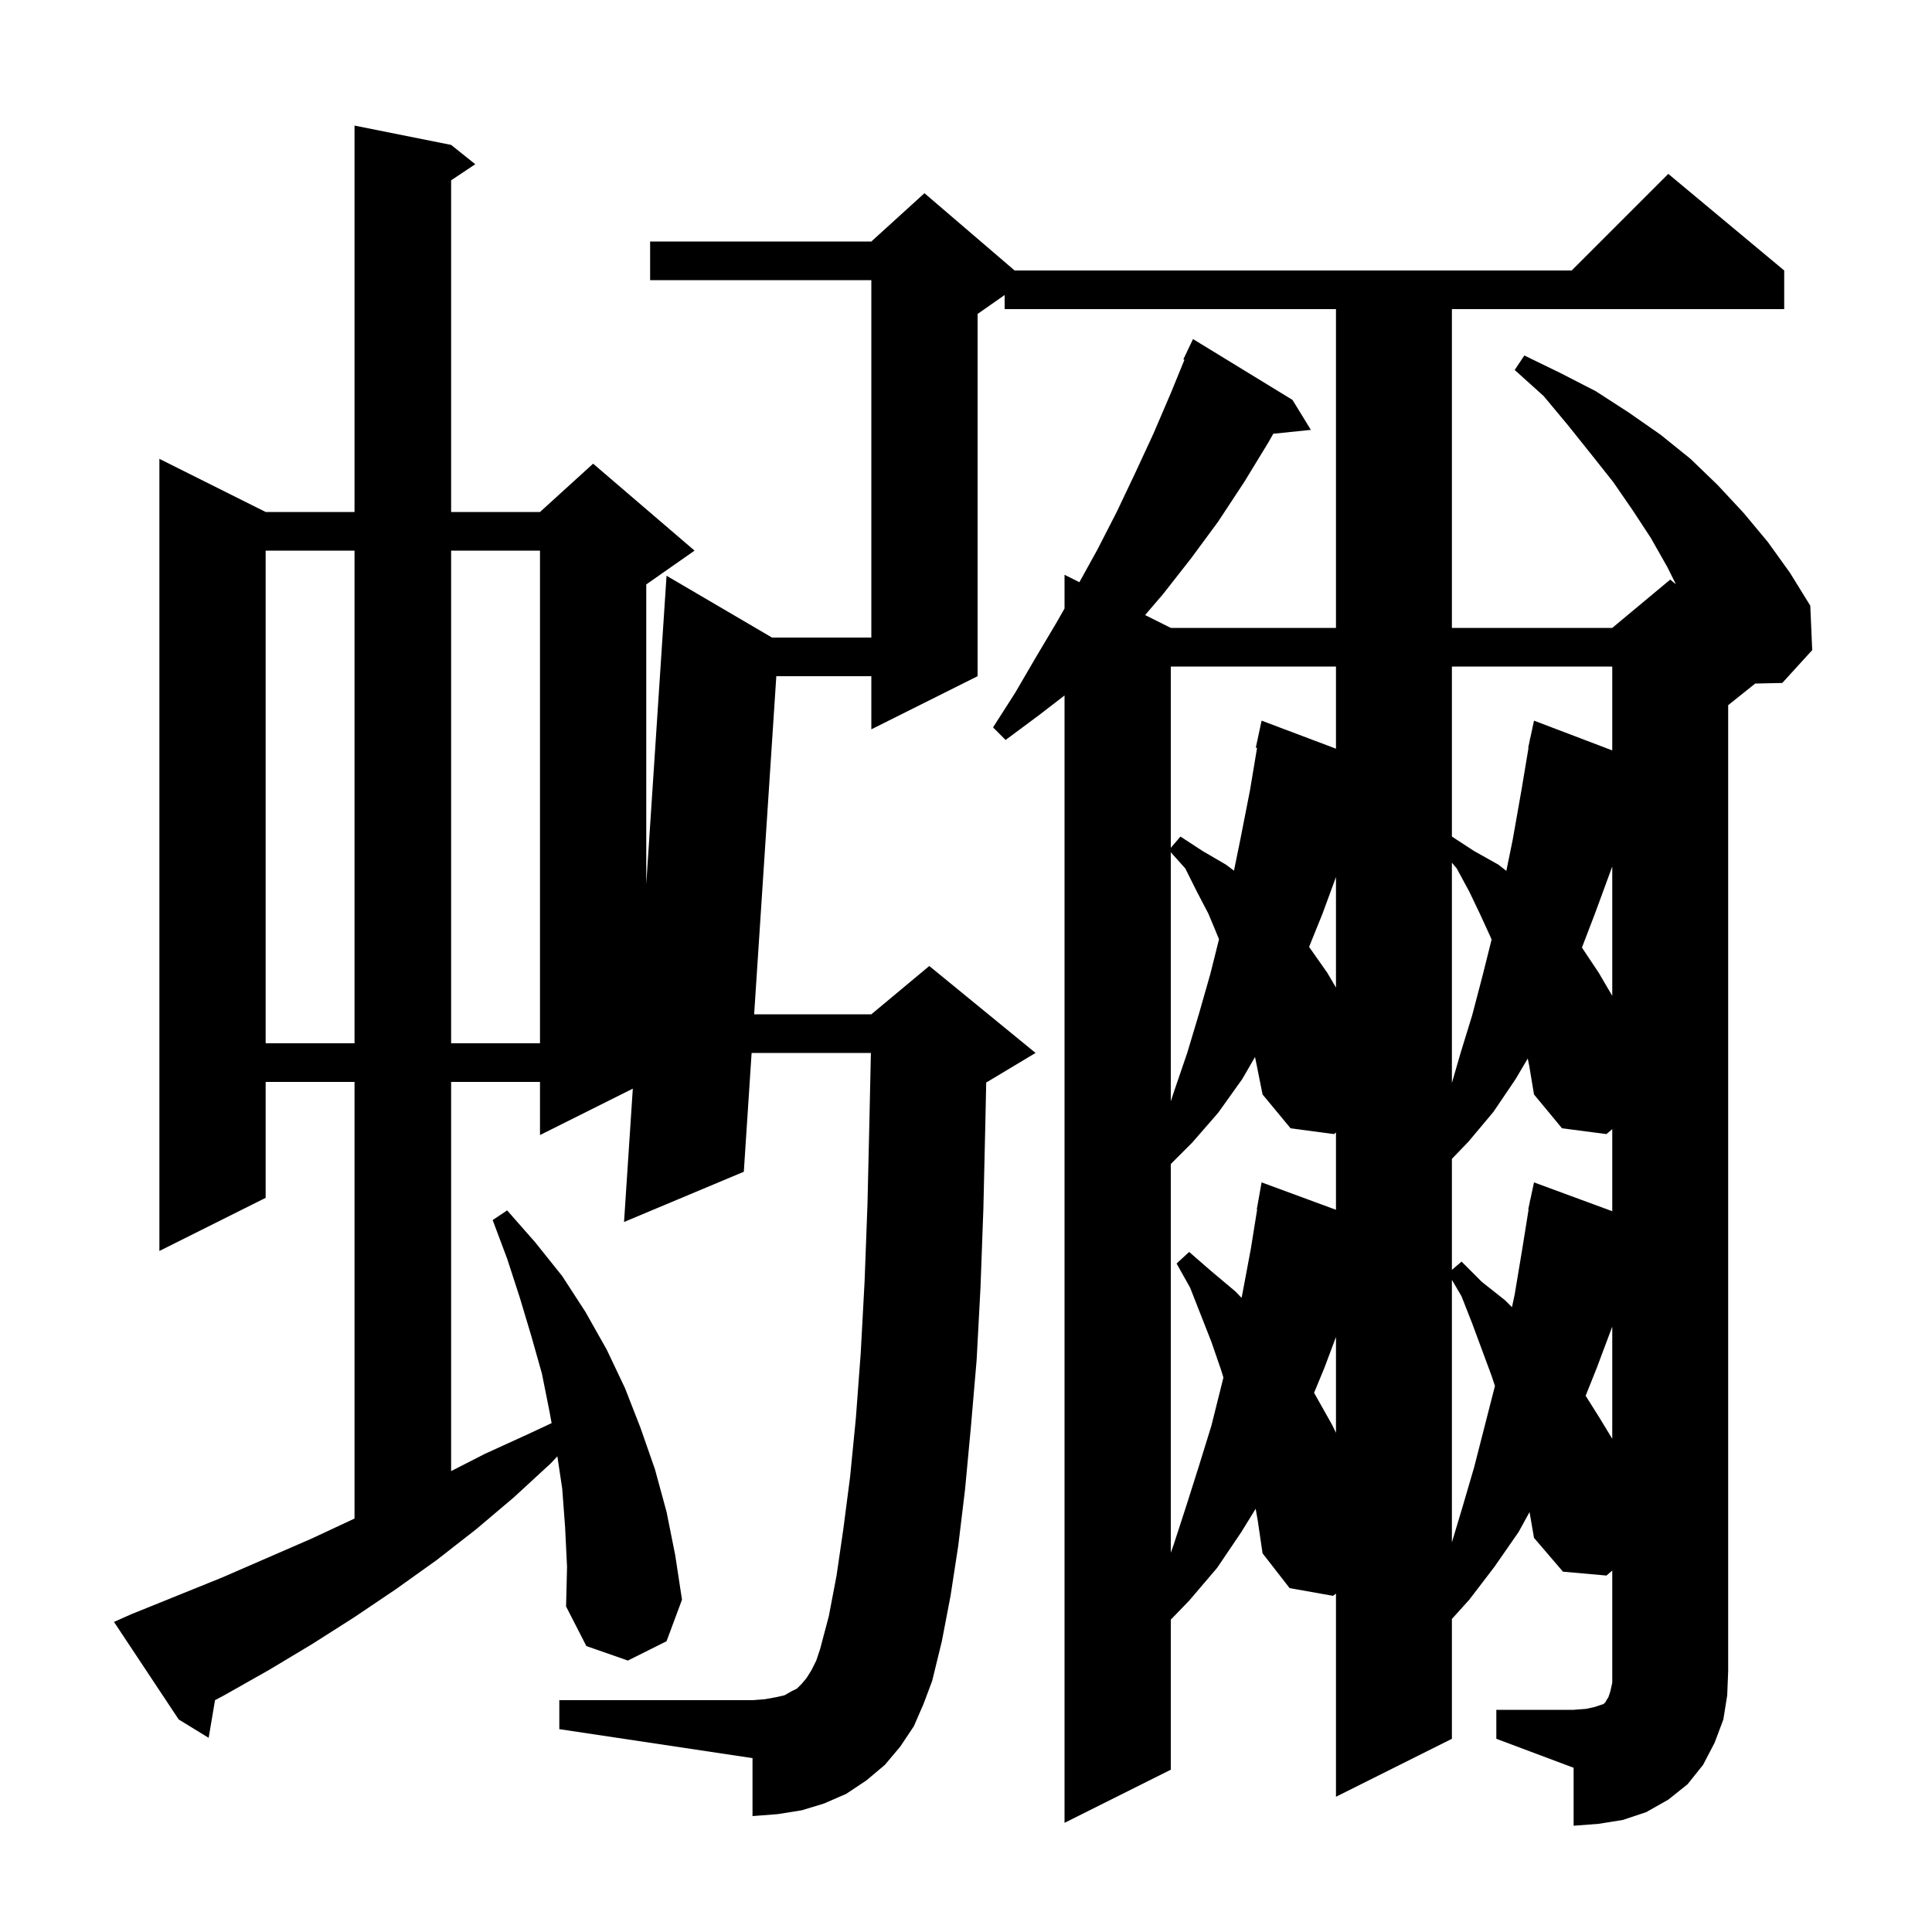<svg xmlns="http://www.w3.org/2000/svg" xmlns:xlink="http://www.w3.org/1999/xlink" version="1.1" baseProfile="full" viewBox="0 0 200 200" width="200" height="200">
<g fill="black">
<path d="M 154.9 177.0 L 162.9 177.0 L 164.2 176.9 L 165.1 176.7 L 166.0 176.4 L 166.2 176.2 L 166.3 176.0 L 166.5 175.7 L 166.7 175.1 L 166.9 174.2 L 166.9 162.586 L 166.3 163.1 L 161.8 162.7 L 158.8 159.2 L 158.339 156.528 L 157.2 158.6 L 154.7 162.2 L 152.1 165.6 L 150.3 167.593 L 150.3 180.0 L 138.3 186.0 L 138.3 164.967 L 138.0 165.2 L 133.5 164.4 L 130.7 160.8 L 130.2 157.4 L 129.986 156.186 L 128.5 158.6 L 126.0 162.3 L 123.1 165.7 L 121.2 167.666 L 121.2 183.2 L 110.2 188.7 L 110.2 71.994 L 107.6 74.0 L 104.1 76.6 L 102.8 75.3 L 105.1 71.7 L 107.2 68.1 L 109.4 64.4 L 110.2 62.99 L 110.2 59.5 L 111.738 60.269 L 113.6 56.9 L 115.6 53.0 L 117.5 49.0 L 119.4 44.9 L 121.2 40.7 L 122.614 37.243 L 122.5 37.2 L 123.5 35.1 L 133.8 41.4 L 135.7 44.5 L 131.81 44.902 L 131.3 45.8 L 128.8 49.9 L 126.1 54.0 L 123.3 57.8 L 120.4 61.5 L 118.54 63.67 L 121.2 65.0 L 138.3 65.0 L 138.3 32.0 L 104.0 32.0 L 104.0 30.54 L 101.2 32.5 L 101.2 70.0 L 90.2 75.5 L 90.2 70.0 L 80.364 70.0 L 78.069 105.0 L 90.2 105.0 L 96.2 100.0 L 107.2 109.0 L 102.2 112.0 L 102.093 112.045 L 102.0 116.4 L 101.8 125.1 L 101.5 133.3 L 101.1 140.8 L 100.5 147.8 L 99.9 154.2 L 99.2 160.0 L 98.4 165.2 L 97.5 169.9 L 96.5 174.0 L 95.6 176.4 L 94.6 178.7 L 93.2 180.8 L 91.6 182.7 L 89.7 184.3 L 87.6 185.7 L 85.3 186.7 L 83.0 187.4 L 80.5 187.8 L 77.9 188.0 L 77.9 182.0 L 57.9 179.0 L 57.9 176.0 L 77.9 176.0 L 79.2 175.9 L 80.3 175.7 L 81.2 175.5 L 81.9 175.1 L 82.5 174.8 L 83.0 174.3 L 83.5 173.7 L 84.0 172.9 L 84.5 171.9 L 84.9 170.7 L 85.8 167.3 L 86.6 163.1 L 87.3 158.3 L 88.0 152.9 L 88.6 146.8 L 89.1 140.1 L 89.5 132.7 L 89.8 124.7 L 90.0 116.1 L 90.154 109.0 L 77.807 109.0 L 77.0 121.3 L 64.6 126.5 L 65.508 112.696 L 55.9 117.5 L 55.9 112.0 L 46.7 112.0 L 46.7 152.289 L 50.2 150.5 L 54.8 148.4 L 57.102 147.323 L 56.9 146.2 L 56.1 142.2 L 55.0 138.3 L 53.8 134.3 L 52.5 130.3 L 51.0 126.3 L 52.5 125.3 L 55.4 128.6 L 58.2 132.1 L 60.6 135.8 L 62.8 139.7 L 64.7 143.7 L 66.3 147.8 L 67.8 152.1 L 69.0 156.5 L 69.9 161.0 L 70.6 165.6 L 69.0 169.9 L 65.0 171.9 L 60.7 170.4 L 58.6 166.3 L 58.7 162.2 L 58.5 158.1 L 58.2 154.1 L 57.699 150.762 L 57.0 151.5 L 53.2 155.0 L 49.3 158.3 L 45.2 161.5 L 41.0 164.5 L 36.7 167.4 L 32.3 170.2 L 27.8 172.9 L 23.2 175.5 L 22.259 176 L 21.6 179.9 L 18.5 178.0 L 11.8 167.9 L 13.6 167.1 L 23.0 163.3 L 32.2 159.3 L 36.7 157.2 L 36.7 112.0 L 27.5 112.0 L 27.5 124.0 L 16.5 129.5 L 16.5 47.5 L 27.5 53.0 L 36.7 53.0 L 36.7 13.0 L 46.7 15.0 L 49.2 17.0 L 46.7 18.667 L 46.7 53.0 L 55.9 53.0 L 61.4 48.0 L 71.9 57.0 L 66.9 60.5 L 66.9 91.53 L 69.0 59.6 L 79.918 66.0 L 90.2 66.0 L 90.2 29.0 L 67.3 29.0 L 67.3 25.0 L 90.2 25.0 L 95.7 20.0 L 105.033 28.0 L 162.7 28.0 L 172.7 18.0 L 184.7 28.0 L 184.7 32.0 L 150.3 32.0 L 150.3 65.0 L 166.9 65.0 L 172.9 60.0 L 173.492 60.485 L 172.6 58.7 L 170.9 55.7 L 169.0 52.8 L 167.0 49.9 L 164.7 47.0 L 162.3 44.0 L 159.8 41.0 L 156.8 38.3 L 157.8 36.8 L 161.5 38.6 L 165.2 40.5 L 168.6 42.7 L 171.9 45.0 L 175.0 47.5 L 177.8 50.2 L 180.5 53.1 L 183.0 56.1 L 185.3 59.3 L 187.4 62.7 L 187.6 67.3 L 184.5 70.7 L 181.697 70.762 L 178.9 73.0 L 178.9 173.0 L 178.8 175.5 L 178.4 178.0 L 177.5 180.4 L 176.3 182.7 L 174.7 184.7 L 172.7 186.3 L 170.4 187.6 L 168.0 188.4 L 165.5 188.8 L 162.9 189.0 L 162.9 183.0 L 154.9 180.0 Z M 129.918 109.423 L 128.6 111.7 L 126.1 115.2 L 123.4 118.3 L 121.2 120.5 L 121.2 160.736 L 121.5 159.9 L 122.8 155.9 L 124.1 151.8 L 125.4 147.6 L 126.5 143.2 L 126.647 142.597 L 126.4 141.8 L 125.4 138.9 L 123.2 133.3 L 121.8 130.8 L 123.1 129.6 L 125.4 131.6 L 127.9 133.7 L 128.525 134.353 L 128.6 134.0 L 129.5 129.2 L 130.139 125.205 L 130.1 125.2 L 130.6 122.4 L 138.3 125.237 L 138.3 117.229 L 138.1 117.4 L 133.6 116.8 L 130.7 113.3 L 130.1 110.3 Z M 150.3 159.667 L 151.4 156.0 L 152.6 151.9 L 154.757 143.47 L 154.4 142.4 L 152.4 137.0 L 151.3 134.2 L 150.3 132.486 Z M 165.3 141.6 L 164.145 144.488 L 165.6 146.8 L 166.9 148.941 L 166.9 137.333 Z M 137.1 141.6 L 136.031 144.189 L 136.1 144.3 L 137.9 147.5 L 138.3 148.325 L 138.3 138.4 Z M 158.151 109.579 L 156.9 111.7 L 154.6 115.1 L 152.0 118.2 L 150.3 119.963 L 150.3 131.457 L 151.3 130.6 L 153.4 132.7 L 155.8 134.6 L 156.519 135.319 L 156.8 134.0 L 157.6 129.2 L 158.239 125.205 L 158.2 125.2 L 158.358 124.463 L 158.4 124.2 L 158.414 124.203 L 158.8 122.4 L 166.9 125.384 L 166.9 116.886 L 166.3 117.4 L 161.7 116.8 L 158.8 113.3 L 158.3 110.3 Z M 121.2 114.0 L 121.6 112.8 L 122.9 109.0 L 124.1 105.0 L 125.3 100.8 L 126.192 97.231 L 126.1 97.0 L 125.1 94.6 L 123.9 92.3 L 122.7 89.9 L 121.2 88.224 Z M 150.3 112.109 L 151.2 109.0 L 152.4 105.1 L 153.5 100.9 L 154.408 97.269 L 154.3 97.0 L 153.2 94.6 L 152.1 92.3 L 150.8 89.9 L 150.3 89.306 Z M 27.5 57.0 L 27.5 108.0 L 36.7 108.0 L 36.7 57.0 Z M 46.7 57.0 L 46.7 108.0 L 55.9 108.0 L 55.9 57.0 Z M 165.1 94.6 L 163.762 98.093 L 165.5 100.7 L 166.9 103.088 L 166.9 89.7 Z M 136.9 94.6 L 135.516 98.023 L 137.4 100.7 L 138.3 102.235 L 138.3 90.789 Z M 150.3 69.0 L 150.3 86.6 L 152.6 88.1 L 155.1 89.5 L 155.936 90.154 L 156.6 86.9 L 157.5 81.8 L 158.233 77.404 L 158.2 77.4 L 158.35 76.7 L 158.4 76.4 L 158.414 76.403 L 158.8 74.6 L 166.9 77.682 L 166.9 69.0 Z M 121.2 69.0 L 121.2 87.767 L 122.2 86.6 L 124.5 88.1 L 126.9 89.5 L 127.741 90.131 L 128.4 86.9 L 129.4 81.8 L 130.131 77.416 L 130.0 77.4 L 130.6 74.6 L 138.3 77.504 L 138.3 69.0 Z " />
</g>
</svg>
